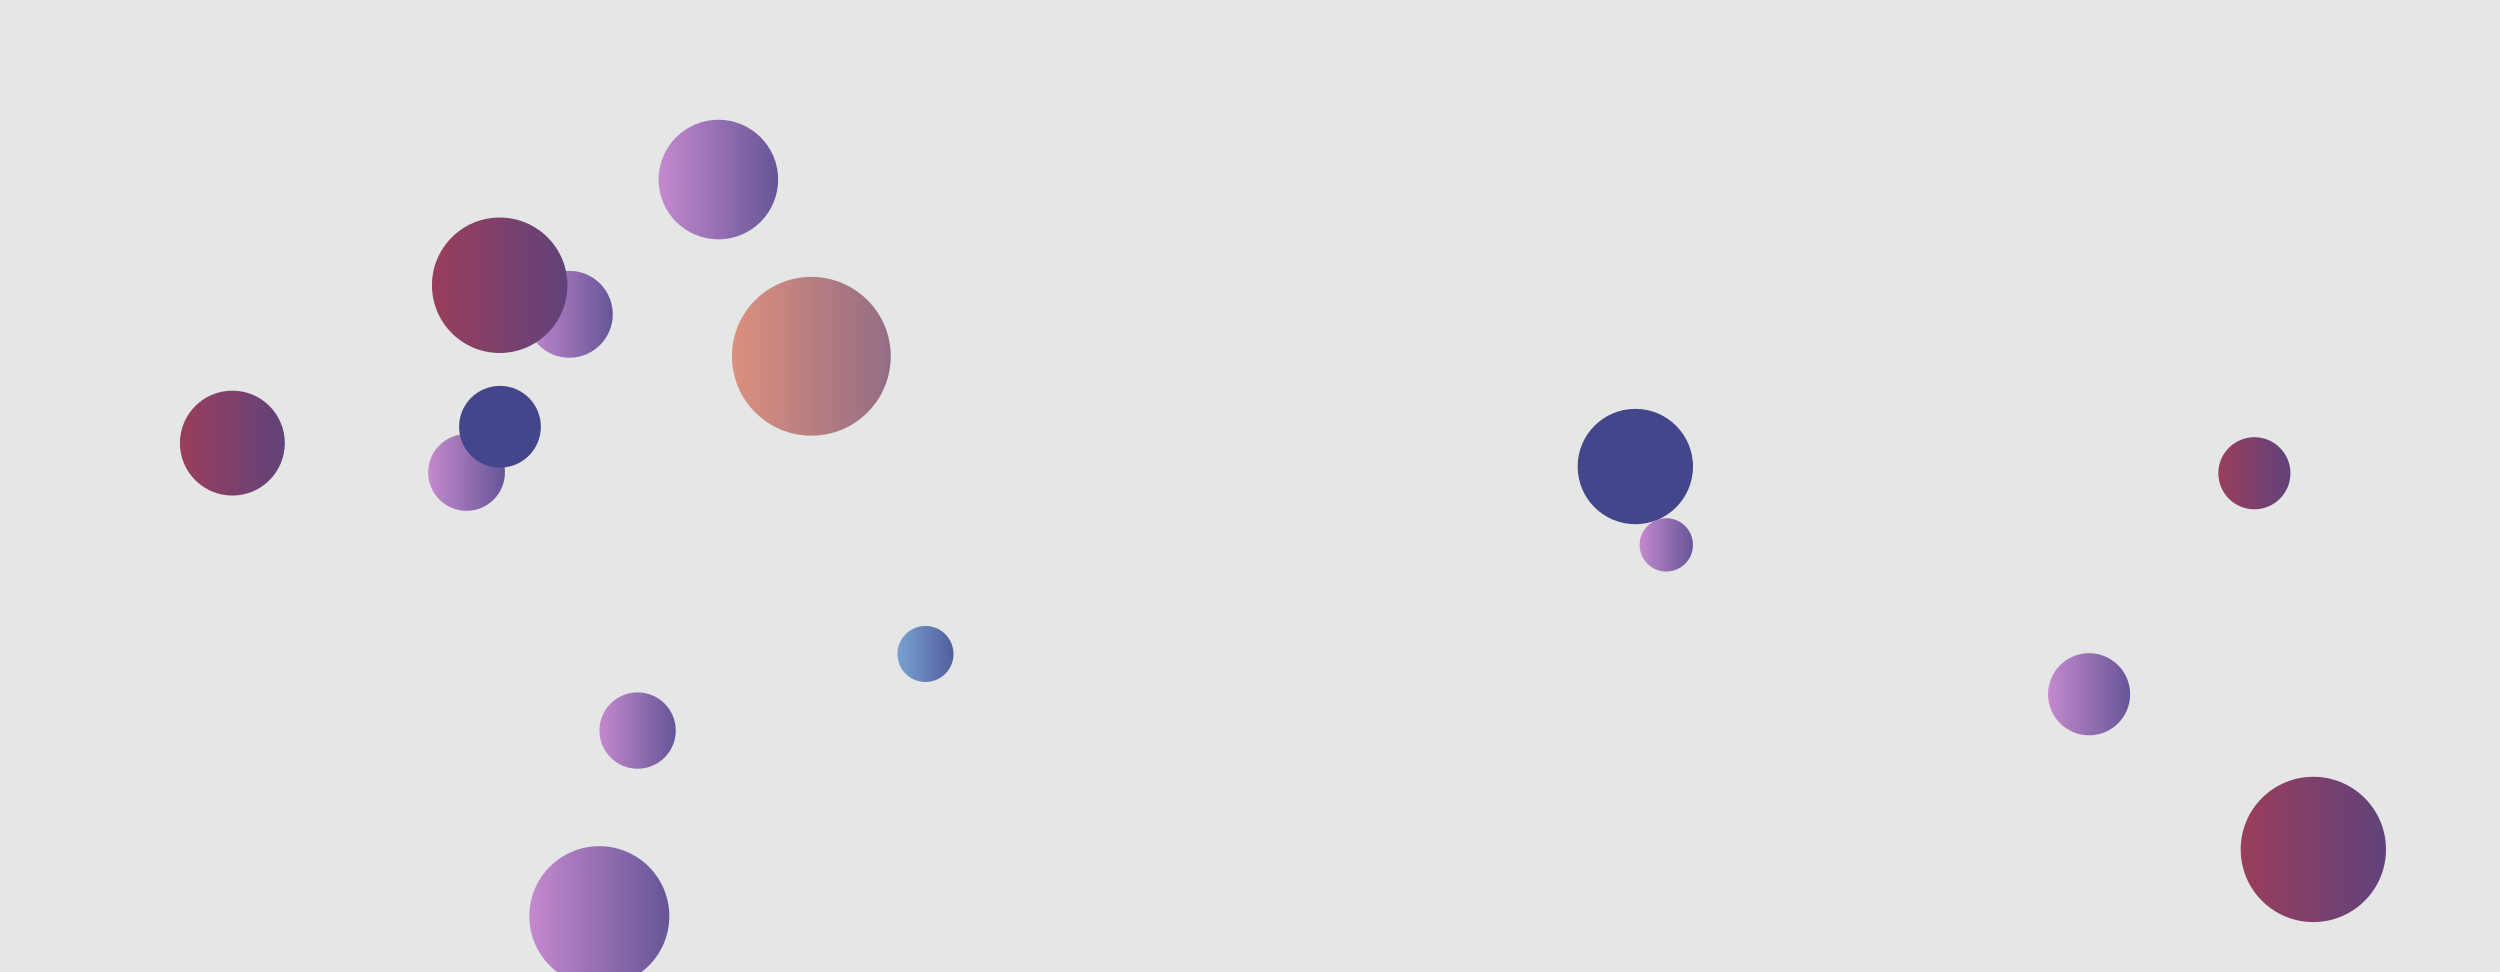 <svg xmlns="http://www.w3.org/2000/svg" version="1.1" xmlns:xlink="http://www.w3.org/1999/xlink" xmlns:svgjs="http://svgjs.dev/svgjs" width="1440" height="560" preserveAspectRatio="none" viewBox="0 0 1440 560"><g clip-path="url(&quot;#SvgjsClipPath1116&quot;)" fill="none"><rect width="1440" height="560" x="0" y="0" fill="rgba(229, 230, 230, 1)"></rect><circle r="15.365" cx="959.78" cy="313.85" fill="url(&quot;#SvgjsLinearGradient1117&quot;)"></circle><circle r="22.11" cx="268.73" cy="272.13" fill="url(&quot;#SvgjsLinearGradient1118&quot;)"></circle><circle r="30.21" cx="133.84" cy="255.23" fill="url(&quot;#SvgjsLinearGradient1119&quot;)"></circle><circle r="34.43" cx="413.78" cy="103.42" fill="url(&quot;#SvgjsLinearGradient1120&quot;)"></circle><circle r="16.145" cx="533.06" cy="376.69" fill="url(&quot;#SvgjsLinearGradient1121&quot;)"></circle><circle r="21.985" cx="367.25" cy="420.8" fill="url(&quot;#SvgjsLinearGradient1122&quot;)"></circle><circle r="20.765" cx="1298.52" cy="272.59" fill="url(&quot;#SvgjsLinearGradient1123&quot;)"></circle><circle r="25.02" cx="327.94" cy="181.03" fill="url(&quot;#SvgjsLinearGradient1124&quot;)"></circle><circle r="40.315" cx="345.21" cy="527.72" fill="url(&quot;#SvgjsLinearGradient1125&quot;)"></circle><circle r="41.845" cx="1332.48" cy="489.27" fill="url(&quot;#SvgjsLinearGradient1126&quot;)"></circle><circle r="39.015" cx="287.82" cy="164.31" fill="url(&quot;#SvgjsLinearGradient1127&quot;)"></circle><circle r="23.65" cx="1203.31" cy="399.89" fill="url(&quot;#SvgjsLinearGradient1128&quot;)"></circle><circle r="23.545" cx="287.99" cy="245.81" fill="#43468b"></circle><circle r="33.225" cx="941.95" cy="268.72" fill="#43468b"></circle><circle r="45.735" cx="467.34" cy="205.22" fill="url(&quot;#SvgjsLinearGradient1129&quot;)"></circle></g><defs><clipPath id="SvgjsClipPath1116"><rect width="1440" height="560" x="0" y="0"></rect></clipPath><linearGradient x1="929.05" y1="313.85" x2="990.51" y2="313.85" gradientUnits="userSpaceOnUse" id="SvgjsLinearGradient1117"><stop stop-color="#e298de" offset="0.1"></stop><stop stop-color="#484687" offset="0.9"></stop></linearGradient><linearGradient x1="224.51" y1="272.13" x2="312.95" y2="272.13" gradientUnits="userSpaceOnUse" id="SvgjsLinearGradient1118"><stop stop-color="#e298de" offset="0.1"></stop><stop stop-color="#484687" offset="0.9"></stop></linearGradient><linearGradient x1="73.42" y1="255.23" x2="194.26" y2="255.23" gradientUnits="userSpaceOnUse" id="SvgjsLinearGradient1119"><stop stop-color="#ab3c51" offset="0.1"></stop><stop stop-color="#4f4484" offset="0.9"></stop></linearGradient><linearGradient x1="344.92" y1="103.42" x2="482.64" y2="103.42" gradientUnits="userSpaceOnUse" id="SvgjsLinearGradient1120"><stop stop-color="#e298de" offset="0.1"></stop><stop stop-color="#484687" offset="0.9"></stop></linearGradient><linearGradient x1="500.77" y1="376.69" x2="565.35" y2="376.69" gradientUnits="userSpaceOnUse" id="SvgjsLinearGradient1121"><stop stop-color="#84b6e0" offset="0.1"></stop><stop stop-color="#464a8f" offset="0.9"></stop></linearGradient><linearGradient x1="323.28" y1="420.8" x2="411.22" y2="420.8" gradientUnits="userSpaceOnUse" id="SvgjsLinearGradient1122"><stop stop-color="#e298de" offset="0.1"></stop><stop stop-color="#484687" offset="0.9"></stop></linearGradient><linearGradient x1="1256.99" y1="272.59" x2="1340.05" y2="272.59" gradientUnits="userSpaceOnUse" id="SvgjsLinearGradient1123"><stop stop-color="#ab3c51" offset="0.1"></stop><stop stop-color="#4f4484" offset="0.9"></stop></linearGradient><linearGradient x1="277.9" y1="181.03" x2="377.98" y2="181.03" gradientUnits="userSpaceOnUse" id="SvgjsLinearGradient1124"><stop stop-color="#e298de" offset="0.1"></stop><stop stop-color="#484687" offset="0.9"></stop></linearGradient><linearGradient x1="264.58" y1="527.72" x2="425.84" y2="527.72" gradientUnits="userSpaceOnUse" id="SvgjsLinearGradient1125"><stop stop-color="#e298de" offset="0.1"></stop><stop stop-color="#484687" offset="0.9"></stop></linearGradient><linearGradient x1="1248.79" y1="489.27" x2="1416.17" y2="489.27" gradientUnits="userSpaceOnUse" id="SvgjsLinearGradient1126"><stop stop-color="#ab3c51" offset="0.1"></stop><stop stop-color="#4f4484" offset="0.9"></stop></linearGradient><linearGradient x1="209.79" y1="164.31" x2="365.85" y2="164.31" gradientUnits="userSpaceOnUse" id="SvgjsLinearGradient1127"><stop stop-color="#ab3c51" offset="0.1"></stop><stop stop-color="#4f4484" offset="0.9"></stop></linearGradient><linearGradient x1="1156.01" y1="399.89" x2="1250.61" y2="399.89" gradientUnits="userSpaceOnUse" id="SvgjsLinearGradient1128"><stop stop-color="#e298de" offset="0.1"></stop><stop stop-color="#484687" offset="0.9"></stop></linearGradient><linearGradient x1="375.87" y1="205.22" x2="558.81" y2="205.22" gradientUnits="userSpaceOnUse" id="SvgjsLinearGradient1129"><stop stop-color="#f29b7c" offset="0.1"></stop><stop stop-color="#7e6286" offset="0.9"></stop></linearGradient></defs></svg>